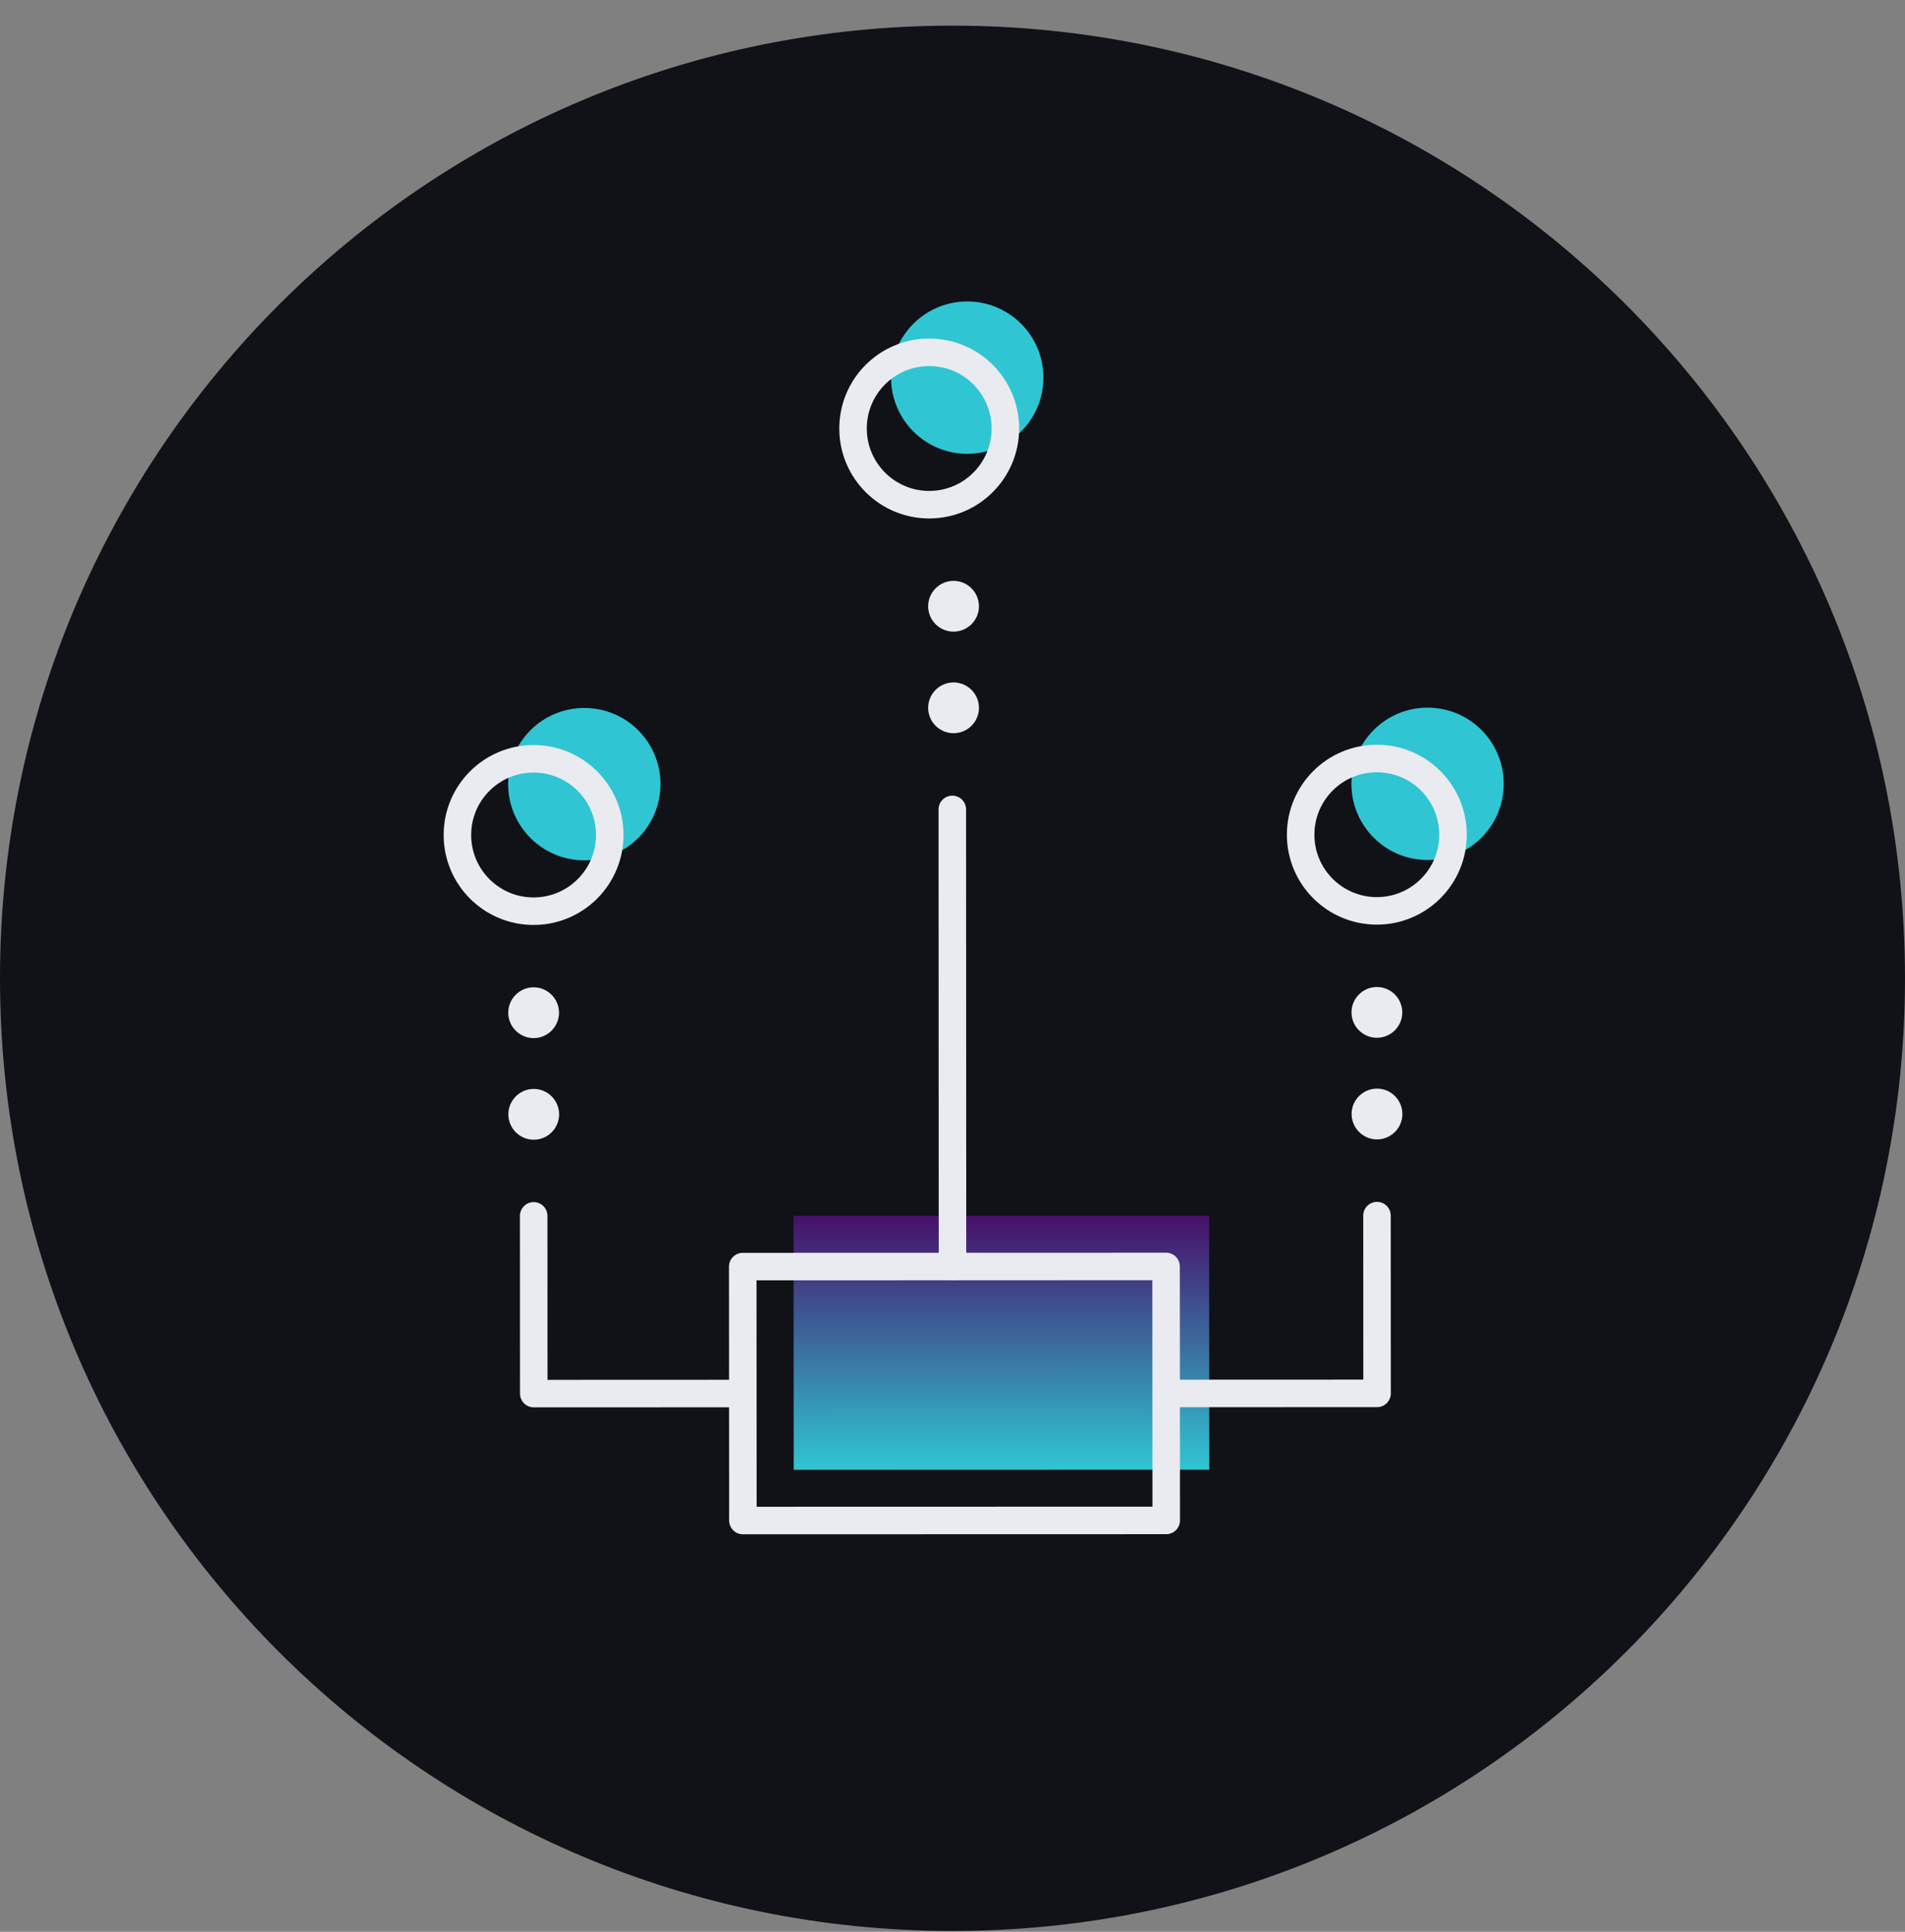 <svg width="72" height="73" viewBox="0 0 72 73" fill="none" xmlns="http://www.w3.org/2000/svg">
<rect x="0" y="0" width="72" height="73" fill="#808080" stroke="none"/>
<path fill-rule="evenodd" clip-rule="evenodd" d="M36 0.969C55.882 0.969 72 17.086 72 36.969C72 56.851 55.882 72.969 36 72.969C16.118 72.969 0 56.851 0 36.969C0 17.086 16.118 0.969 36 0.969Z" fill="#101217"/>
<path d="M45.699 45.94L45.703 55.537L29.998 55.542L29.993 45.945L45.699 45.94Z" fill="url(#paint0_linear_3_41668)"/>
<path d="M53.955 26.741C55.545 26.741 56.834 28.029 56.835 29.619C56.835 31.209 55.547 32.499 53.957 32.499C52.367 32.5 51.077 31.211 51.077 29.622C51.076 28.031 52.364 26.742 53.955 26.741Z" fill="#30C5D2"/>
<path d="M22.084 26.753C23.674 26.752 24.963 28.04 24.964 29.631C24.964 31.221 23.676 32.51 22.086 32.511C20.496 32.512 19.206 31.223 19.206 29.633C19.205 28.043 20.493 26.753 22.084 26.753Z" fill="#30C5D2"/>
<path d="M36.556 11.391C38.146 11.391 39.436 12.679 39.436 14.269C39.437 15.859 38.149 17.149 36.558 17.15C34.968 17.15 33.679 15.862 33.678 14.271C33.677 12.681 34.966 11.392 36.556 11.391Z" fill="#30C5D2"/>
<path d="M44.072 47.858L44.078 57.455L28.078 57.459L28.072 47.863L44.072 47.858Z" stroke="#E9EBF1" stroke-width="1.04" stroke-linecap="round" stroke-linejoin="round"/>
<path d="M52.036 28.663C53.627 28.662 54.916 29.95 54.917 31.541C54.917 33.131 53.629 34.42 52.039 34.421C50.449 34.422 49.159 33.133 49.158 31.543C49.158 29.953 50.446 28.663 52.036 28.663Z" stroke="#E9EBF1" stroke-width="1.04" stroke-linecap="round" stroke-linejoin="round"/>
<path d="M20.166 28.674C21.756 28.674 23.045 29.962 23.046 31.552C23.046 33.142 21.758 34.432 20.168 34.433C18.578 34.434 17.288 33.145 17.288 31.555C17.287 29.965 18.575 28.675 20.166 28.674Z" stroke="#E9EBF1" stroke-width="1.04" stroke-linecap="round" stroke-linejoin="round"/>
<path d="M35.119 13.314C36.709 13.313 37.998 14.601 37.999 16.191C37.999 17.781 36.711 19.071 35.121 19.072C33.531 19.072 32.241 17.784 32.241 16.194C32.24 14.603 33.528 13.314 35.119 13.314Z" stroke="#E9EBF1" stroke-width="1.04" stroke-linecap="round" stroke-linejoin="round"/>
<path d="M36 47.861L35.993 30.587" stroke="#E9EBF1" stroke-width="1.04" stroke-linecap="round" stroke-linejoin="round"/>
<path d="M27.852 52.66L20.174 52.663L20.171 45.946" stroke="#E9EBF1" stroke-width="1.04" stroke-linecap="round" stroke-linejoin="round"/>
<path d="M52.044 45.937L52.047 52.654L44.367 52.657" stroke="#E9EBF1" stroke-width="1.04" stroke-linecap="round" stroke-linejoin="round"/>
<path d="M20.172 41.149C19.644 41.149 19.213 41.581 19.213 42.109C19.213 42.638 19.645 43.069 20.173 43.069C20.702 43.069 21.133 42.637 21.132 42.108C21.132 41.58 20.701 41.149 20.172 41.149Z" fill="#E9EBF1"/>
<path d="M20.168 37.309C19.64 37.309 19.209 37.741 19.209 38.27C19.209 38.798 19.641 39.229 20.169 39.229C20.698 39.229 21.129 38.797 21.128 38.269C21.128 37.74 20.697 37.309 20.168 37.309Z" fill="#E9EBF1"/>
<path d="M36.039 25.788C35.511 25.788 35.08 26.22 35.08 26.748C35.08 27.277 35.512 27.708 36.04 27.707C36.569 27.707 37 27.276 37 26.747C36.999 26.219 36.568 25.788 36.039 25.788Z" fill="#E9EBF1"/>
<path d="M36.039 21.95C35.511 21.95 35.08 22.382 35.08 22.91C35.08 23.439 35.512 23.87 36.04 23.869C36.569 23.869 37 23.438 37 22.91C36.999 22.381 36.568 21.95 36.039 21.95Z" fill="#E9EBF1"/>
<path d="M52.043 41.137C51.515 41.138 51.084 41.569 51.084 42.097C51.084 42.626 51.516 43.057 52.044 43.057C52.573 43.057 53.004 42.625 53.004 42.097C53.003 41.568 52.572 41.137 52.043 41.137Z" fill="#E9EBF1"/>
<path d="M52.039 37.298C51.511 37.298 51.08 37.729 51.08 38.258C51.08 38.786 51.512 39.217 52.04 39.217C52.569 39.217 53 38.785 53 38.257C52.999 37.728 52.568 37.297 52.039 37.298Z" fill="#E9EBF1"/>
<defs>
<linearGradient id="paint0_linear_3_41668" x1="37.851" y1="55.54" x2="37.847" y2="45.943" gradientUnits="userSpaceOnUse">
<stop stop-color="#30C5D2"/>
<stop offset="1" stop-color="#471069"/>
</linearGradient>
</defs>
</svg>
